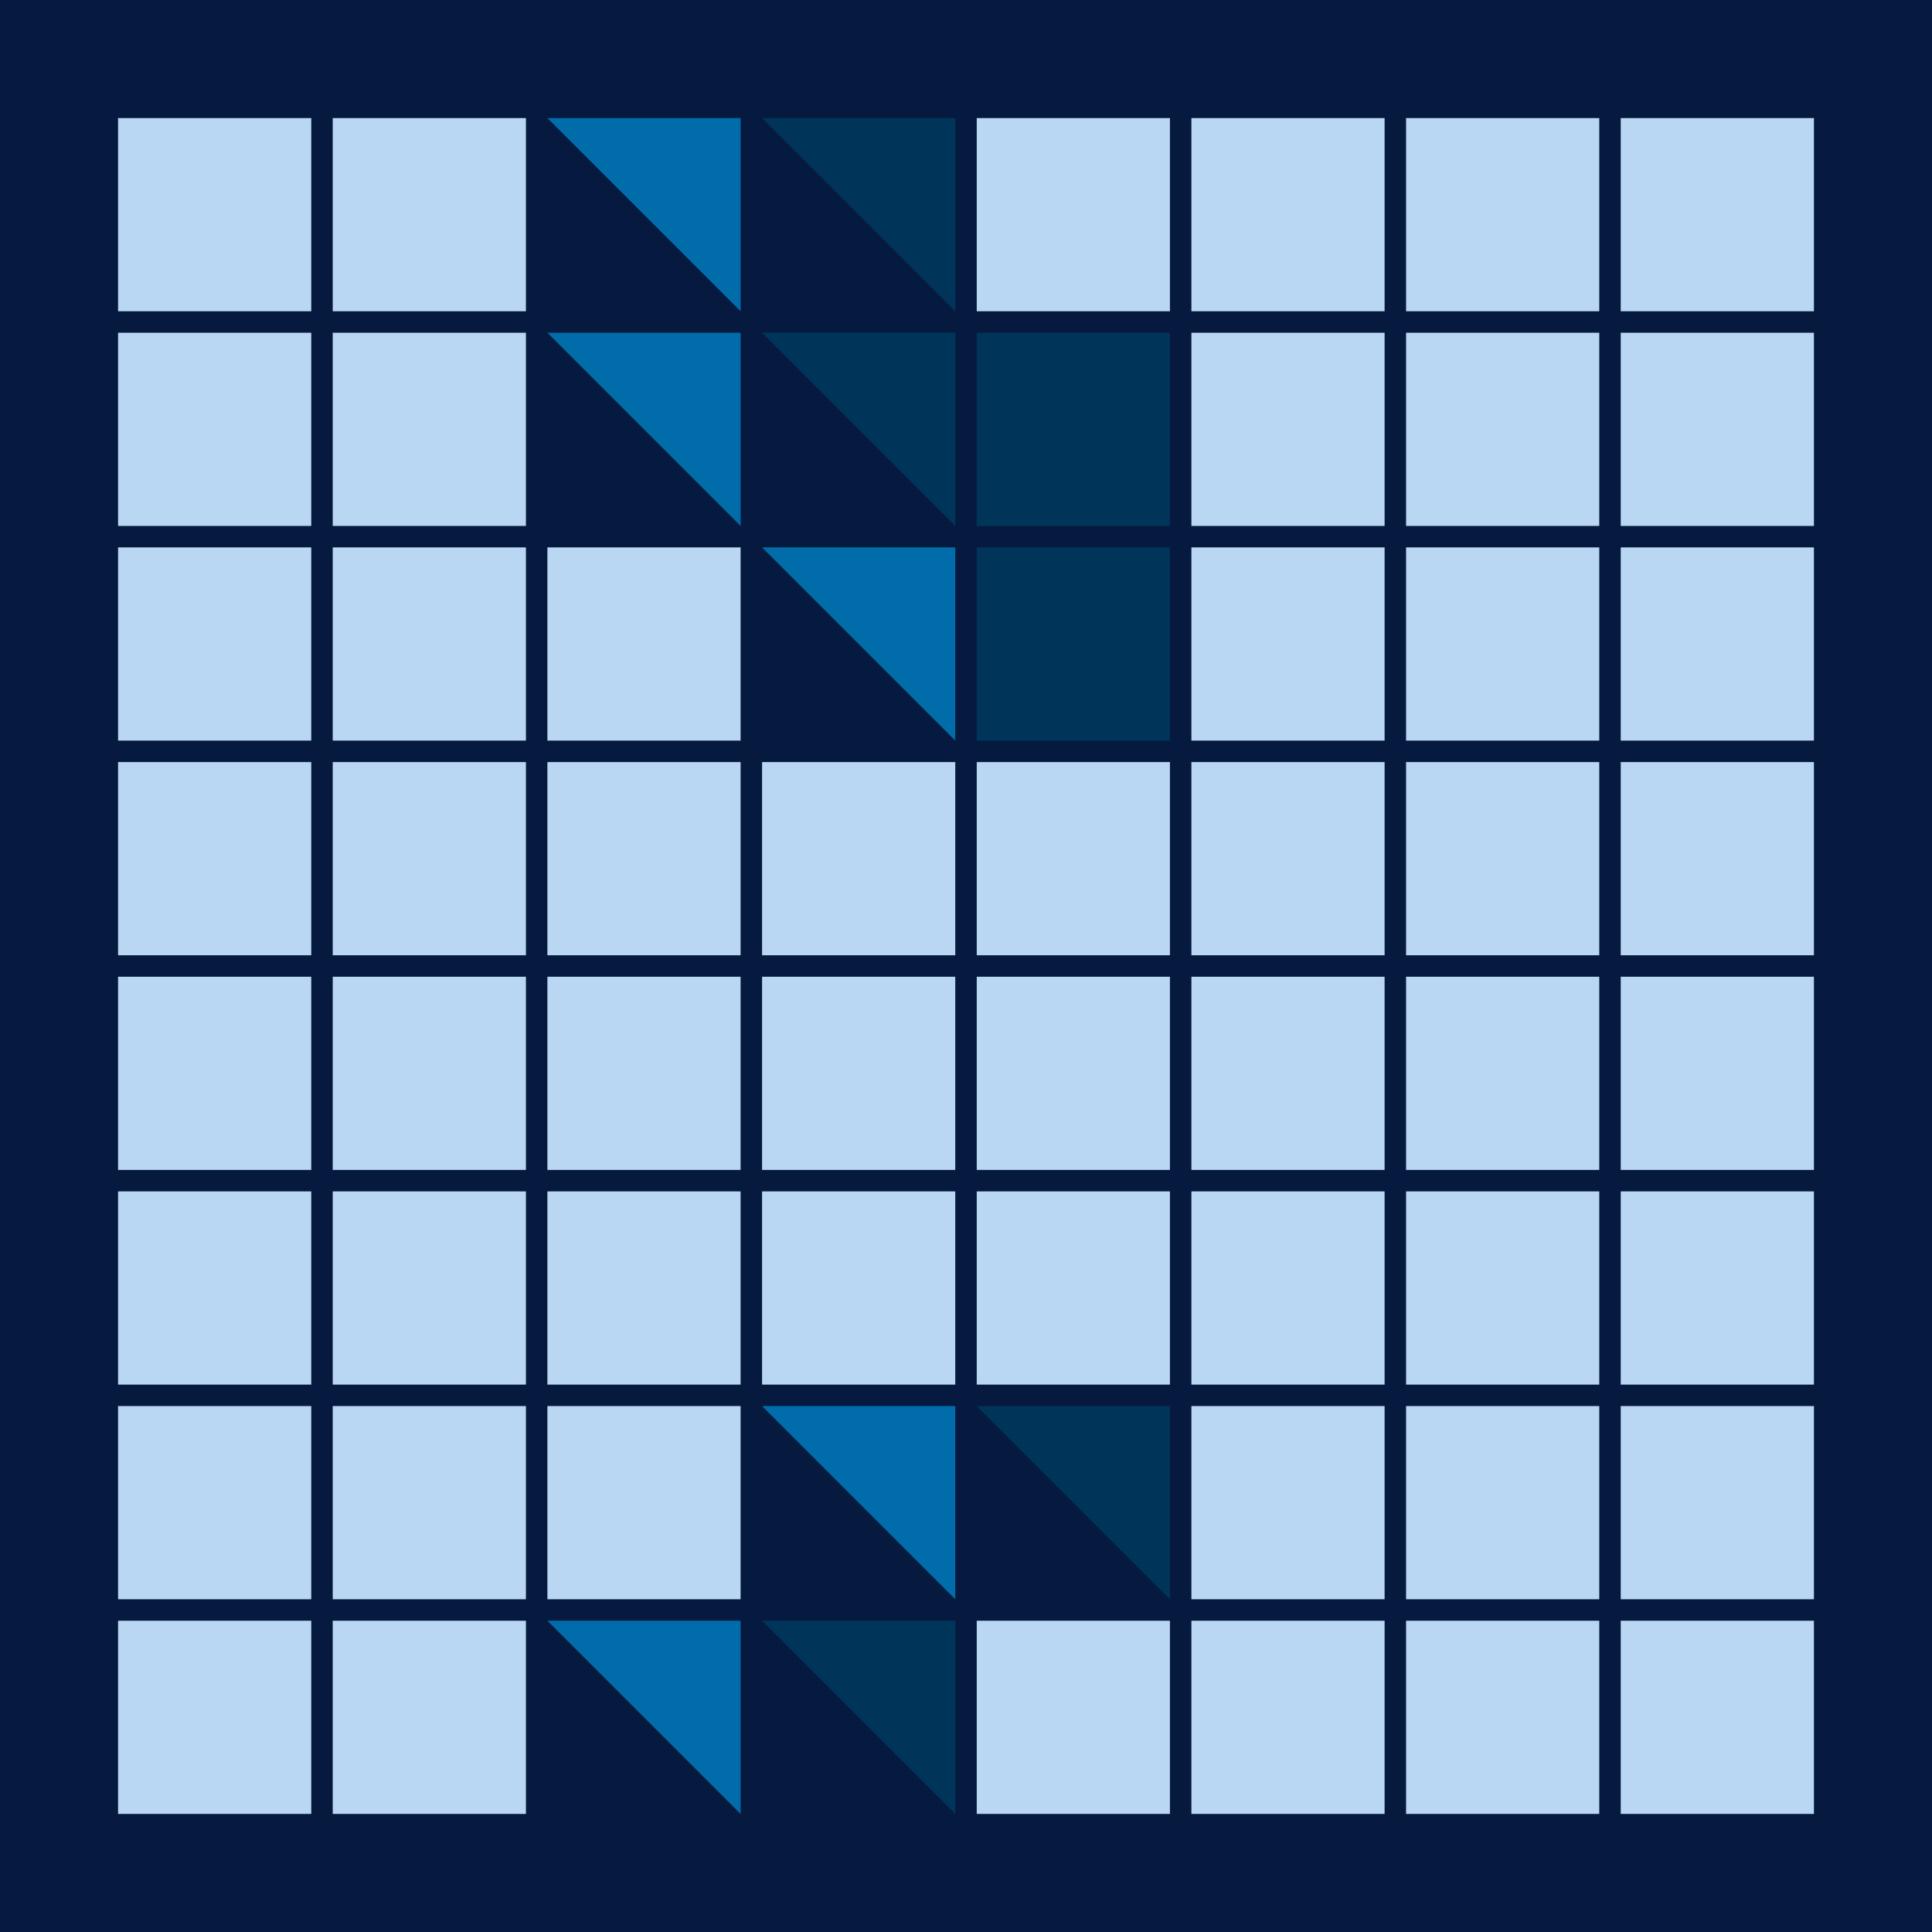 <svg width="360" height="360" xmlns="http://www.w3.org/2000/svg"><defs><animate id="aa" begin="0s"/><rect id="l0" width="36" height="36" fill="#003559"></rect><rect id="d0" width="36" height="36" fill="#B9D6F2"></rect></defs><rect width="100%" height="100%" fill="#061A40" /><use href="#d0" x="22" y="22" /><use href="#d0" x="22" y="62" /><use href="#d0" x="22" y="102" /><use href="#d0" x="22" y="142" /><use href="#d0" x="22" y="182" /><use href="#d0" x="22" y="222" /><use href="#d0" x="22" y="262" /><use href="#d0" x="22" y="302" /><use href="#d0" x="62" y="22" /><use href="#d0" x="62" y="62" /><use href="#d0" x="62" y="102" /><use href="#d0" x="62" y="142" /><use href="#d0" x="62" y="182" /><use href="#d0" x="62" y="222" /><use href="#d0" x="62" y="262" /><use href="#d0" x="62" y="302" /><g transform="translate(102,22)"><use href="#b0" /><polygon points="36,0 36,36 0,0" fill="#006DAA"><animate attributeType="XML" attributeName="fill" values="#006DAA;#003559;#006DAA;#006DAA" dur="1s" begin="aa.begin +1s" repeatCount="indefinite"/></polygon></g><g transform="translate(102,62)"><use href="#b0" /><polygon points="36,0 36,36 0,0" fill="#006DAA"><animate attributeType="XML" attributeName="fill" values="#006DAA;#003559;#006DAA;#006DAA" dur="1s" begin="aa.begin +1.5s" repeatCount="indefinite"/></polygon></g><use href="#d0" x="102" y="102" /><use href="#d0" x="102" y="142" /><use href="#d0" x="102" y="182" /><use href="#d0" x="102" y="222" /><use href="#d0" x="102" y="262" /><g transform="translate(102,302)"><use href="#b0" /><polygon points="36,0 36,36 0,0" fill="#006DAA"><animate attributeType="XML" attributeName="fill" values="#006DAA;#003559;#006DAA;#006DAA" dur="1s" begin="aa.begin +2s" repeatCount="indefinite"/></polygon></g><g transform="translate(142,22)"><use href="#p0" /><polygon points="36,0 36,36 0,0" fill="#003559"><animate attributeType="XML" attributeName="fill" values="#003559;#B9D6F2;#003559;#003559" dur="1s" begin="aa.begin +s" repeatCount="indefinite"/></polygon></g><g transform="translate(142,62)"><use href="#p0" /><polygon points="36,0 36,36 0,0" fill="#003559"><animate attributeType="XML" attributeName="fill" values="#003559;#B9D6F2;#003559;#003559" dur="1s" begin="aa.begin +2.5s" repeatCount="indefinite"/></polygon></g><g transform="translate(142,102)"><use href="#b0" /><polygon points="36,0 36,36 0,0" fill="#006DAA"><animate attributeType="XML" attributeName="fill" values="#006DAA;#003559;#006DAA;#006DAA" dur="1s" begin="aa.begin +3s" repeatCount="indefinite"/></polygon></g><use href="#d0" x="142" y="142" /><use href="#d0" x="142" y="182" /><use href="#d0" x="142" y="222" /><g transform="translate(142,262)"><use href="#b0" /><polygon points="36,0 36,36 0,0" fill="#006DAA"><animate attributeType="XML" attributeName="fill" values="#006DAA;#003559;#006DAA;#006DAA" dur="1s" begin="aa.begin +3.5s" repeatCount="indefinite"/></polygon></g><g transform="translate(142,302)"><use href="#p0" /><polygon points="36,0 36,36 0,0" fill="#003559"><animate attributeType="XML" attributeName="fill" values="#003559;#B9D6F2;#003559;#003559" dur="1s" begin="aa.begin +4s" repeatCount="indefinite"/></polygon></g><use href="#d0" x="182" y="22" /><use href="#l0" x="182" y="62" /><use href="#l0" x="182" y="102" /><use href="#d0" x="182" y="142" /><use href="#d0" x="182" y="182" /><use href="#d0" x="182" y="222" /><g transform="translate(182,262)"><use href="#p0" /><polygon points="36,0 36,36 0,0" fill="#003559"><animate attributeType="XML" attributeName="fill" values="#003559;#B9D6F2;#003559;#003559" dur="1s" begin="aa.begin +4.5s" repeatCount="indefinite"/></polygon></g><use href="#d0" x="182" y="302" /><use href="#d0" x="222" y="22" /><use href="#d0" x="222" y="62" /><use href="#d0" x="222" y="102" /><use href="#d0" x="222" y="142" /><use href="#d0" x="222" y="182" /><use href="#d0" x="222" y="222" /><use href="#d0" x="222" y="262" /><use href="#d0" x="222" y="302" /><use href="#d0" x="262" y="22" /><use href="#d0" x="262" y="62" /><use href="#d0" x="262" y="102" /><use href="#d0" x="262" y="142" /><use href="#d0" x="262" y="182" /><use href="#d0" x="262" y="222" /><use href="#d0" x="262" y="262" /><use href="#d0" x="262" y="302" /><use href="#d0" x="302" y="22" /><use href="#d0" x="302" y="62" /><use href="#d0" x="302" y="102" /><use href="#d0" x="302" y="142" /><use href="#d0" x="302" y="182" /><use href="#d0" x="302" y="222" /><use href="#d0" x="302" y="262" /><use href="#d0" x="302" y="302" /></svg>
